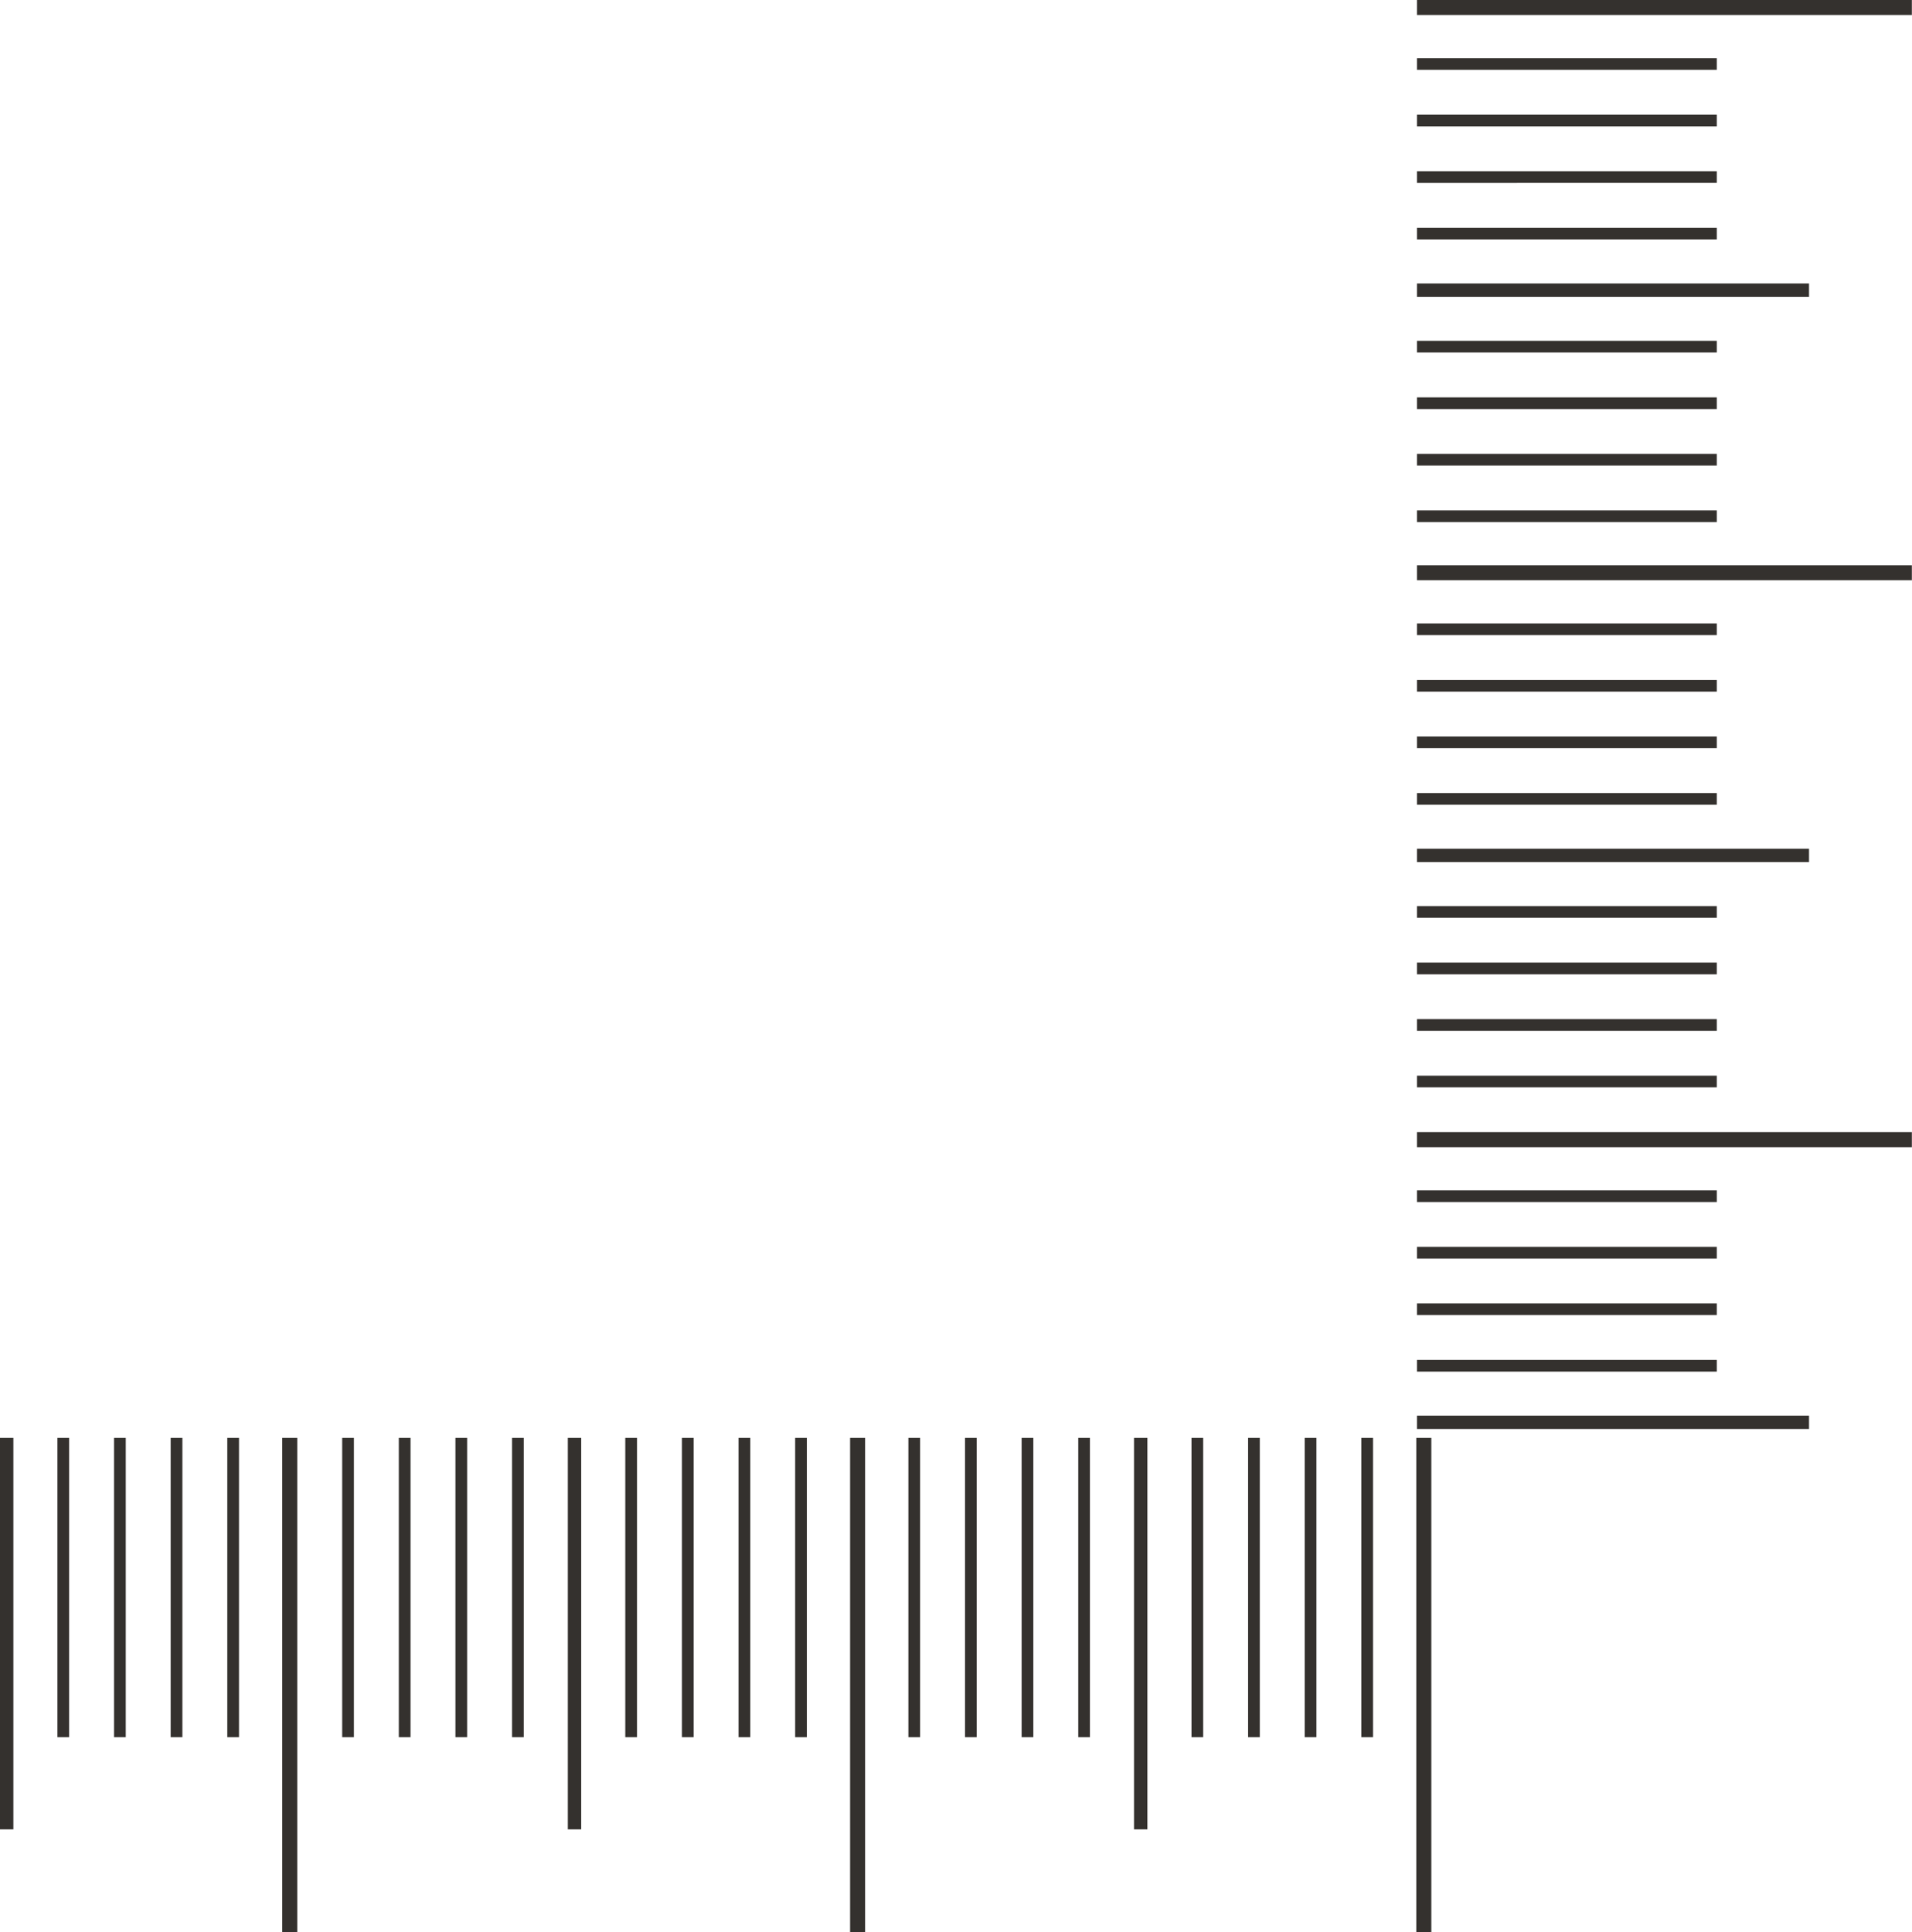<svg xmlns="http://www.w3.org/2000/svg" width="96" height="97">
    <path fill="#34312E" fill-rule="evenodd" d="M71.145 57.596v-.753h24.848v.753H71.145zm0-29.216h24.848v.753H71.145v-.753zm0-28.38h24.848v.753H71.145V0zm0 25.625h15.053v.586H71.145v-.586zm0-8.514h15.053v.587H71.145v-.587zm15.053 6.263H71.145v-.587h15.053v.587zm-15.053-3.425h15.053v.587H71.145v-.587zm19.685-5.047H71.145v-.671H90.83v.671zm-4.632-2.881H71.145v-.586h15.053v.586zm0-2.837H71.145v-.587h15.053v.587zM71.145 2.922h15.053v.586H71.145v-.586zm15.053 3.424H71.145v-.587h15.053v.587zM71.145 54.005h15.053v.586H71.145v-.586zm0-8.514h15.053v.587H71.145v-.587zm15.053 6.262H71.145v-.587h15.053v.587zm-15.053-3.424h15.053v.586H71.145v-.586zm19.685-5.048H71.145v-.67H90.83v.67zm-4.632-2.879H71.145v-.587h15.053v.587zm0-2.839H71.145v-.587h15.053v.587zm-15.053-6.262h15.053v.586H71.145v-.586zm15.053 3.424H71.145v-.586h15.053v.586zM71.866 96.998h-.755V72.193h.755v24.805zm-3.514-24.805h.588V87.22h-.588V72.193zm-2.843 0h.588V87.22h-.588V72.193zm-2.843 0h.588V87.22h-.588V72.193zm-2.842 0h.587V87.22h-.587V72.193zm-2.886 0h.672v19.651h-.672V72.193zm-2.8 0h.587V87.22h-.587V72.193zm-2.843 0h.588V87.22h-.588V72.193zm-2.843 0h.588V87.22h-.588V72.193zm-2.843 0h.588V87.22h-.588V72.193zm-2.926 0h.754v24.805h-.754V72.193zm-2.759 0h.587V87.22h-.587V72.193zm-2.843 0h.588V87.22h-.588V72.193zm-2.843 0h.588V87.22h-.588V72.193zm-2.843 0h.588V87.22h-.588V72.193zm-2.885 0h.672v19.651h-.672V72.193zm-2.801 0h.588V87.22h-.588V72.193zm-2.842 0h.587V87.22h-.587V72.193zm-2.843 0h.588V87.22h-.588V72.193zm-2.843 0h.588V87.22h-.588V72.193zm-3.01 0h.755v24.805h-.755V72.193zm-2.759 0H12V87.22h-.588V72.193zm-2.843 0h.588V87.22h-.588V72.193zm-2.842 0h.587V87.22h-.587V72.193zm-2.843 0h.587V87.22h-.587V72.193zm-2.885 0h.672v19.651h-.672V72.193zm90.831-.449H71.145v-.671H90.83v.671zm-4.632-2.88H71.145v-.587h15.053v.587zm0-2.838H71.145v-.587h15.053v.587zm-15.053-6.262h15.053v.586H71.145v-.586zm15.053 3.424H71.145v-.587h15.053v.587z"/>
</svg>
